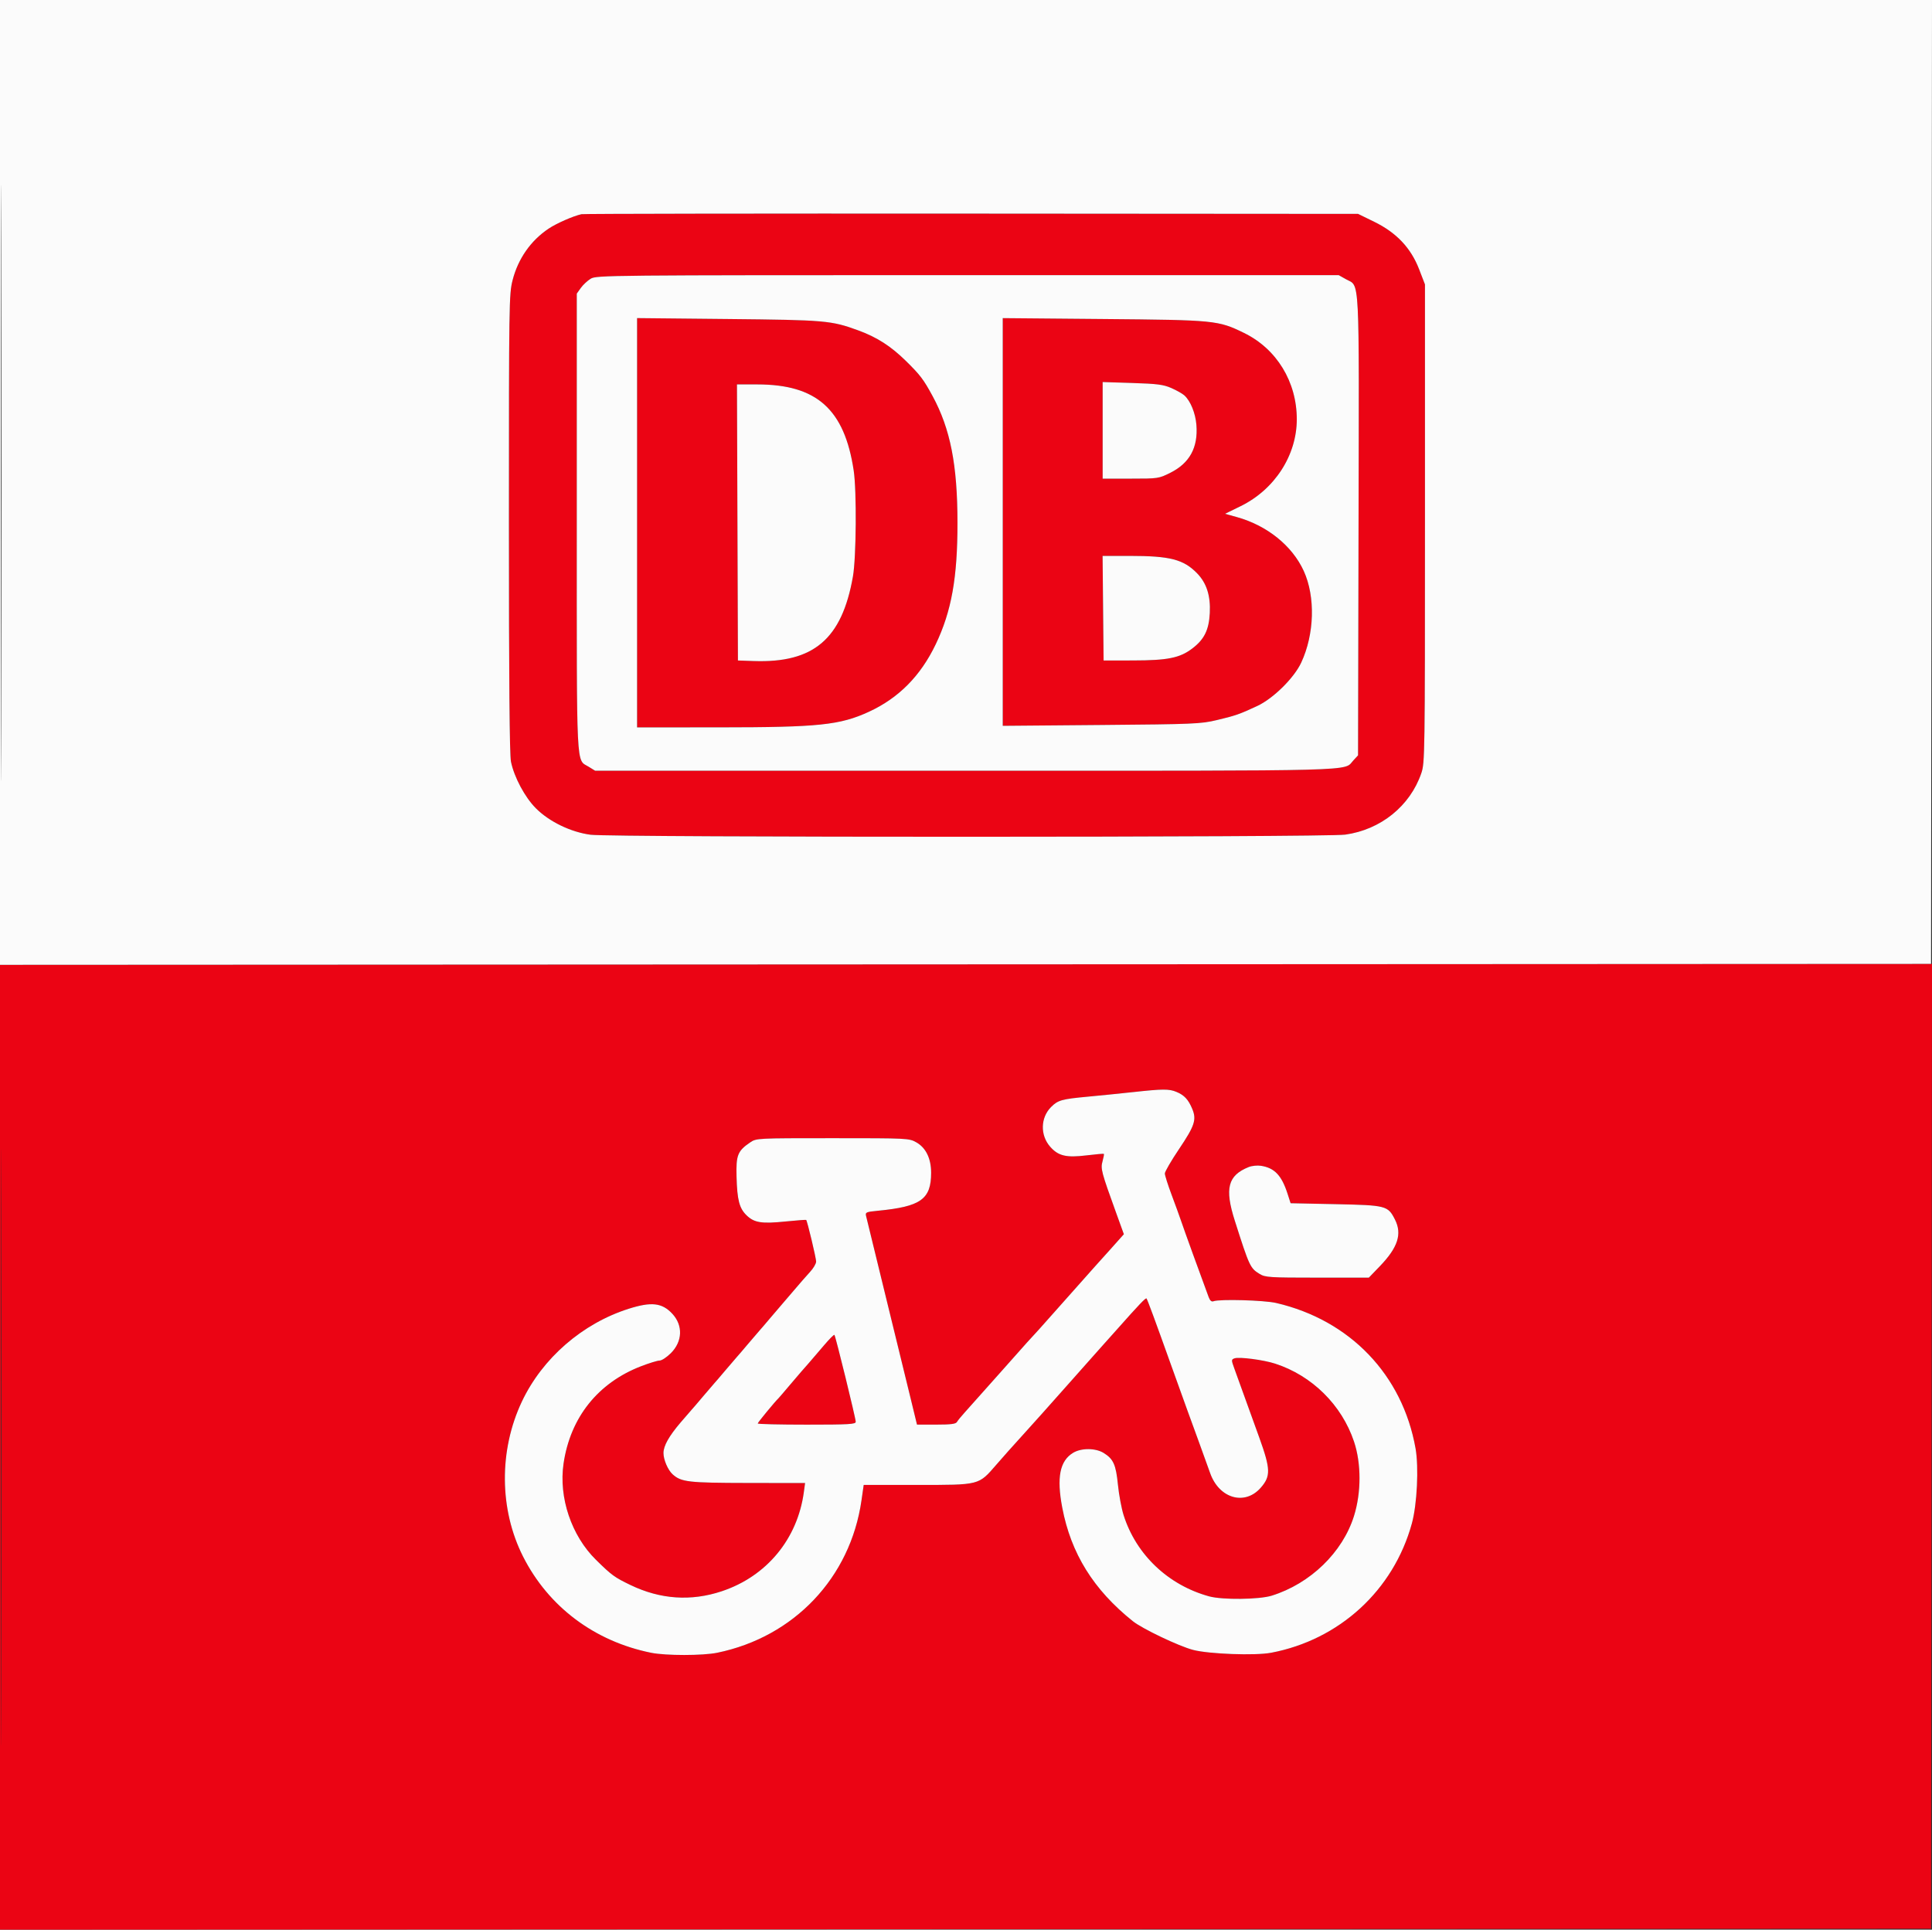 <?xml version="1.0" encoding="UTF-8" standalone="no"?>
<svg
   width="1025.004"
   height="1024.002"
   viewBox="0 0 1025.004 1024.002"
   version="1.1"
   id="svg139"
   sodipodi:docname="callabike.svg"
   inkscape:version="1.2.1 (9c6d41e410, 2022-07-14)"
   xmlns:inkscape="http://www.inkscape.org/namespaces/inkscape"
   xmlns:sodipodi="http://sodipodi.sourceforge.net/DTD/sodipodi-0.dtd"
   xmlns="http://www.w3.org/2000/svg"
   xmlns:svg="http://www.w3.org/2000/svg">
  <rect x="0" y="0" width="1025.004" height="1024.002" fill="#333333" stroke="none"/>
  <defs
     id="defs143" />
  <sodipodi:namedview
     id="namedview141"
     pagecolor="#ffffff"
     bordercolor="#000000"
     borderopacity="0.25"
     inkscape:showpageshadow="2"
     inkscape:pageopacity="0.0"
     inkscape:pagecheckerboard="0"
     inkscape:deskcolor="#d1d1d1"
     showgrid="false"
     inkscape:zoom="0.81738281"
     inkscape:cx="501.60096"
     inkscape:cy="234.89606"
     inkscape:window-width="1920"
     inkscape:window-height="1017"
     inkscape:window-x="-8"
     inkscape:window-y="-8"
     inkscape:window-maximized="1"
     inkscape:current-layer="svg139" />
  <path
     d="m 308.5,113.666 c -4.507,1.011 -13.279,4.874 -17.5,7.707 -9.443,6.337 -16.138,15.938 -19.048,27.313 -1.883,7.366 -1.952,11.895 -1.952,128.925 0,83.698 0.338,122.933 1.091,126.59 1.696,8.237 7.356,18.834 13.195,24.706 7.077,7.116 18.574,12.684 29.036,14.062 11.166,1.471 389.745,1.418 400.356,-0.056 18.837,-2.617 34.386,-15.16 40.376,-32.571 1.888,-5.486 1.946,-9.44 1.946,-132.531 V 150.935 l -3.1,-8.037 c -4.367,-11.326 -12.032,-19.437 -23.811,-25.197 l -8.589,-4.201 -205,-0.141 c -112.75,-0.078 -205.9,0.061 -207,0.307 m 4.889,34.239 c -1.712,1.043 -4.074,3.249 -5.25,4.9 L 306,155.809 v 121.645 c 0,134.216 -0.439,125.257 6.344,129.449 L 315.736,409 H 512.4 c 213.403,0 200.248,0.349 205.6,-5.452 l 2.5,-2.709 0.262,-121.993 c 0.292,-135.988 0.778,-126.488 -6.684,-130.682 l -3.85,-2.164 -196.864,0.004 c -191.548,0.003 -196.948,0.055 -199.975,1.901 M 338,277.404 V 386 l 43.75,-0.018 c 52.65,-0.022 63.858,-1.193 79.25,-8.279 15.764,-7.257 27.42,-19.037 35.443,-35.82 8.391,-17.551 11.566,-35.332 11.539,-64.626 -0.028,-30.623 -3.784,-49.702 -13.206,-67.075 -4.803,-8.857 -6.571,-11.183 -14.201,-18.682 -7.987,-7.851 -15.38,-12.583 -25.333,-16.214 -14.268,-5.204 -17.408,-5.477 -68.992,-5.994 L 338,168.808 v 108.596 m 194,-0.409 v 108.173 l 52.25,-0.444 c 49.021,-0.416 52.806,-0.576 61.25,-2.581 9.992,-2.374 12.097,-3.107 21.5,-7.494 8.501,-3.965 19.518,-14.824 23.337,-23.001 7.052,-15.096 7.606,-34.958 1.359,-48.648 -6.11,-13.389 -19.456,-24.145 -35.491,-28.603 l -6.27,-1.743 8.282,-4.058 C 676.274,259.748 688,241.595 688,222.49 c 0,-19.884 -10.676,-37.351 -28,-45.813 -13.717,-6.699 -15.402,-6.866 -74.75,-7.387 L 532,168.822 v 108.173 m 53,-48.627 V 254 h 14.84 c 14.613,0 14.936,-0.048 21.079,-3.117 10.256,-5.126 14.776,-13.434 13.825,-25.412 -0.494,-6.224 -3.144,-12.717 -6.388,-15.65 -1.021,-0.923 -4.106,-2.668 -6.856,-3.879 -4.235,-1.864 -7.41,-2.277 -20.75,-2.703 L 585,202.736 v 25.632 m -193.756,48.882 0.256,73.25 8.325,0.292 c 31.86,1.116 46.841,-11.631 52.683,-44.827 1.784,-10.14 2.042,-45.425 0.411,-56.273 C 448.027,217.158 433.296,204 401.764,204 h -10.777 l 0.257,73.25 m 193.99,45.5 0.266,27.75 15.5,-0.02 c 18.544,-0.023 24.931,-1.311 31.584,-6.37 6.343,-4.824 8.796,-9.8 9.258,-18.784 0.47,-9.142 -1.673,-15.88 -6.696,-21.056 C 627.942,296.847 620.81,295 599.348,295 h -14.38 l 0.266,27.75 M 0,768.003 v 255.999 l 512.25,-0.251 512.25,-0.251 0.252,-256 0.252,-256 -512.502,0.252 L 0,512.004 V 768.003 M 0.492,768 c 0,141.075 0.116,198.788 0.258,128.25 0.142,-70.537 0.142,-185.962 0,-256.5 C 0.608,569.213 0.492,626.925 0.492,768 M 601,579.553 c -6.325,0.697 -17.045,1.781 -23.822,2.409 -13.904,1.289 -15.897,1.848 -19.527,5.478 -5.645,5.645 -5.871,14.962 -0.509,21.069 4.328,4.93 8.524,5.928 19.344,4.605 4.881,-0.597 9.007,-0.954 9.168,-0.794 0.16,0.161 -0.16,1.928 -0.712,3.927 -1.095,3.965 -0.676,5.551 7.253,27.479 l 4.06,11.227 -7.378,8.273 c -4.057,4.551 -7.608,8.499 -7.891,8.774 -0.282,0.275 -3.882,4.325 -8,9 -4.117,4.675 -7.717,8.725 -8,9 -0.282,0.275 -3.882,4.324 -8,8.998 -4.117,4.674 -8.161,9.175 -8.986,10.002 -0.825,0.827 -4.869,5.328 -8.986,10.002 -4.118,4.674 -7.718,8.723 -8,8.998 -0.283,0.275 -3.889,4.325 -8.014,9 -4.124,4.675 -9.074,10.227 -11,12.338 -1.925,2.111 -3.86,4.473 -4.3,5.25 -0.607,1.072 -3.254,1.41 -11,1.405 l -10.2,-0.007 -3.215,-13.243 c -1.768,-7.284 -7.73,-31.693 -13.249,-54.243 -5.52,-22.55 -10.26,-41.977 -10.535,-43.171 -0.464,-2.017 -0.023,-2.216 6.25,-2.823 22.805,-2.205 28.249,-6.089 28.249,-20.158 0,-7.596 -2.78,-13.294 -7.886,-16.164 -3.818,-2.145 -4.602,-2.184 -44.352,-2.184 -40.319,0 -40.478,0.008 -43.772,2.25 -6.625,4.509 -7.521,6.745 -7.223,18.034 0.331,12.576 1.48,16.979 5.407,20.732 4.053,3.873 7.921,4.468 20.672,3.178 5.835,-0.59 10.726,-0.956 10.868,-0.813 0.594,0.594 5.285,20.237 5.277,22.096 -0.004,1.113 -1.468,3.598 -3.253,5.523 -1.784,1.925 -5.715,6.425 -8.735,10 -3.02,3.575 -5.718,6.725 -5.997,7 -0.278,0.275 -2.969,3.425 -5.98,7 -3.01,3.575 -5.71,6.725 -6,7 -0.289,0.275 -2.989,3.425 -6,7 -3.01,3.575 -5.71,6.725 -6,7 -0.289,0.275 -2.989,3.425 -6,7 -3.01,3.575 -5.71,6.725 -6,7 -0.289,0.275 -2.989,3.425 -6,7 -3.01,3.575 -5.71,6.725 -6,7 -0.289,0.275 -2.962,3.361 -5.939,6.859 -6.224,7.311 -9.087,12.424 -9.087,16.23 0,3.546 2.353,9.016 4.851,11.276 4.545,4.113 8.307,4.545 39.96,4.591 l 30.312,0.044 -0.64,4.75 c -3.36,24.945 -19.749,44.754 -43.582,52.679 -16.325,5.428 -32.567,4.317 -48.401,-3.311 -8.51,-4.099 -9.977,-5.171 -18.318,-13.382 -13.023,-12.821 -19.83,-33.036 -17.195,-51.063 3.571,-24.419 18.225,-42.825 41.128,-51.657 4.301,-1.659 8.735,-3.016 9.853,-3.016 1.117,0 3.8,-1.768 5.96,-3.928 6.202,-6.202 6.51,-14.736 0.755,-20.917 -5.417,-5.818 -11.082,-6.464 -23.138,-2.638 -24.561,7.795 -45.775,26.226 -56.655,49.221 -12.264,25.919 -12.029,57.285 0.616,82.284 13.48,26.65 37.91,44.995 67.994,51.059 7.767,1.565 27.321,1.554 35,-0.021 40.815,-8.37 70.658,-39.876 76.544,-80.81 L 458.23,788 h 28.425 c 33.288,0 32.44,0.216 41.892,-10.674 3.258,-3.754 6.156,-7.051 6.439,-7.326 0.282,-0.275 4.339,-4.775 9.014,-10 4.675,-5.225 8.725,-9.725 9,-10 0.275,-0.275 3.875,-4.325 8,-9 4.125,-4.675 7.725,-8.725 8,-9 0.275,-0.275 3.869,-4.325 7.986,-9 4.118,-4.675 7.718,-8.725 8,-9 0.283,-0.275 3.889,-4.308 8.014,-8.963 11.171,-12.605 14.886,-16.496 15.269,-15.991 0.519,0.683 4.769,12.197 12.719,34.454 3.929,11 7.975,22.25 8.991,25 2.478,6.707 9.293,25.498 12.079,33.304 4.789,13.421 18.357,17.321 26.801,7.703 5.379,-6.126 5.28,-9.838 -0.708,-26.507 -3.132,-8.719 -9.952,-27.599 -13.185,-36.5 -1.749,-4.813 -1.75,-5.025 -0.015,-5.672 2.406,-0.897 15.315,0.779 21.549,2.798 19.579,6.343 35.361,21.947 41.866,41.395 3.888,11.62 3.877,27.023 -0.026,39.479 -6.049,19.307 -23.14,35.86 -43.629,42.258 -6.676,2.085 -26.178,2.301 -33.211,0.368 -21.737,-5.974 -38.748,-22.138 -45.386,-43.126 -1.13,-3.575 -2.486,-10.854 -3.013,-16.176 -1.05,-10.609 -2.403,-13.611 -7.573,-16.806 -4.31,-2.664 -11.915,-2.689 -16.238,-0.053 -7.029,4.285 -8.761,13.058 -5.733,29.024 4.624,24.372 16.558,43.593 37.443,60.305 5.053,4.044 24.417,13.275 32,15.255 8.431,2.202 32.943,3.099 41.335,1.512 36.327,-6.868 64.984,-33.178 74.711,-68.591 2.781,-10.123 3.744,-29.825 1.952,-39.906 -6.936,-39.01 -34.757,-68.029 -73.943,-77.129 -6.38,-1.481 -30.06,-2.138 -33.231,-0.921 -1.053,0.404 -1.867,-0.293 -2.581,-2.212 -4.349,-11.688 -12.992,-35.568 -14.587,-40.302 -0.834,-2.475 -3.121,-8.775 -5.081,-14 -1.961,-5.225 -3.567,-10.298 -3.57,-11.274 -0.003,-0.976 3.362,-6.779 7.477,-12.895 8.375,-12.449 9.443,-15.682 7.061,-21.383 -2.093,-5.008 -4.205,-7.28 -8.395,-9.031 -3.908,-1.633 -7.278,-1.613 -23.148,0.136 m 61.5,39.741 c -11.089,4.457 -12.864,11.291 -7.395,28.459 7.748,24.322 8.168,25.223 13.199,28.291 2.962,1.806 5.201,1.949 30.556,1.952 l 27.359,0.004 5.822,-6.043 c 9.621,-9.986 11.936,-17.161 8.017,-24.844 -3.737,-7.324 -4.62,-7.552 -31.448,-8.113 l -23.891,-0.5 -1.609,-5 c -3.149,-9.781 -6.904,-13.737 -14.11,-14.864 -1.925,-0.301 -4.85,-0.005 -6.5,0.658 m -225.118,94.37 c -6.147,7.22 -11.731,13.685 -12.382,14.336 -0.275,0.275 -2.963,3.425 -5.974,7 -3.01,3.575 -5.713,6.725 -6.006,7 -1.831,1.719 -11.02,12.881 -11.02,13.386 0,0.338 11.7,0.614 26,0.614 22.543,0 26,-0.201 26,-1.513 0,-1.847 -10.709,-45.529 -11.309,-46.129 -0.235,-0.235 -2.624,2.153 -5.309,5.306"
     stroke="none"
     fill="#eb0414"
     fill-rule="evenodd"
     id="path135" />
  <path
     d="M 0,256.001 V 512.002 L 512.25,511.751 1024.5,511.5 1024.752,255.75 1025.004,0 H 512.502 0 v 256.001 m 0.492,0.499 c 0,140.8 0.116,198.251 0.258,127.67 0.142,-70.582 0.142,-185.782 0,-256 C 0.608,57.951 0.492,115.7 0.492,256.5 M 308.5,113.666 c -4.507,1.011 -13.279,4.874 -17.5,7.707 -9.443,6.337 -16.138,15.938 -19.048,27.313 -1.883,7.366 -1.952,11.895 -1.952,128.925 0,83.698 0.338,122.933 1.091,126.59 1.696,8.237 7.356,18.834 13.195,24.706 7.077,7.116 18.574,12.684 29.036,14.062 11.166,1.471 389.745,1.418 400.356,-0.056 18.837,-2.617 34.386,-15.16 40.376,-32.571 1.888,-5.486 1.946,-9.44 1.946,-132.531 V 150.935 l -3.1,-8.037 c -4.367,-11.326 -12.032,-19.437 -23.811,-25.197 l -8.589,-4.201 -205,-0.141 c -112.75,-0.078 -205.9,0.061 -207,0.307 m 4.889,34.239 c -1.712,1.043 -4.074,3.249 -5.25,4.9 L 306,155.809 v 121.645 c 0,134.216 -0.439,125.257 6.344,129.449 L 315.736,409 H 512.4 c 213.403,0 200.248,0.349 205.6,-5.452 l 2.5,-2.709 0.262,-121.993 c 0.292,-135.988 0.778,-126.488 -6.684,-130.682 l -3.85,-2.164 -196.864,0.004 c -191.548,0.003 -196.948,0.055 -199.975,1.901 M 338,277.404 V 386 l 43.75,-0.018 c 52.65,-0.022 63.858,-1.193 79.25,-8.279 15.764,-7.257 27.42,-19.037 35.443,-35.82 8.391,-17.551 11.566,-35.332 11.539,-64.626 -0.028,-30.623 -3.784,-49.702 -13.206,-67.075 -4.803,-8.857 -6.571,-11.183 -14.201,-18.682 -7.987,-7.851 -15.38,-12.583 -25.333,-16.214 -14.268,-5.204 -17.408,-5.477 -68.992,-5.994 L 338,168.808 v 108.596 m 194,-0.409 v 108.173 l 52.25,-0.444 c 49.021,-0.416 52.806,-0.576 61.25,-2.581 9.992,-2.374 12.097,-3.107 21.5,-7.494 8.501,-3.965 19.518,-14.824 23.337,-23.001 7.052,-15.096 7.606,-34.958 1.359,-48.648 -6.11,-13.389 -19.456,-24.145 -35.491,-28.603 l -6.27,-1.743 8.282,-4.058 C 676.274,259.748 688,241.595 688,222.49 c 0,-19.884 -10.676,-37.351 -28,-45.813 -13.717,-6.699 -15.402,-6.866 -74.75,-7.387 L 532,168.822 v 108.173 m 53,-48.627 V 254 h 14.84 c 14.613,0 14.936,-0.048 21.079,-3.117 10.256,-5.126 14.776,-13.434 13.825,-25.412 -0.494,-6.224 -3.144,-12.717 -6.388,-15.65 -1.021,-0.923 -4.106,-2.668 -6.856,-3.879 -4.235,-1.864 -7.41,-2.277 -20.75,-2.703 L 585,202.736 v 25.632 m -193.756,48.882 0.256,73.25 8.325,0.292 c 31.86,1.116 46.841,-11.631 52.683,-44.827 1.784,-10.14 2.042,-45.425 0.411,-56.273 C 448.027,217.158 433.296,204 401.764,204 h -10.777 l 0.257,73.25 m 193.99,45.5 0.266,27.75 15.5,-0.02 c 18.544,-0.023 24.931,-1.311 31.584,-6.37 6.343,-4.824 8.796,-9.8 9.258,-18.784 0.47,-9.142 -1.673,-15.88 -6.696,-21.056 C 627.942,296.847 620.81,295 599.348,295 h -14.38 l 0.266,27.75 M 601,579.553 c -6.325,0.697 -17.045,1.781 -23.822,2.409 -13.904,1.289 -15.897,1.848 -19.527,5.478 -5.645,5.645 -5.871,14.962 -0.509,21.069 4.328,4.93 8.524,5.928 19.344,4.605 4.881,-0.597 9.007,-0.954 9.168,-0.794 0.16,0.161 -0.16,1.928 -0.712,3.927 -1.095,3.965 -0.676,5.551 7.253,27.479 l 4.06,11.227 -7.378,8.273 c -4.057,4.551 -7.608,8.499 -7.891,8.774 -0.282,0.275 -3.882,4.325 -8,9 -4.117,4.675 -7.717,8.725 -8,9 -0.282,0.275 -3.882,4.324 -8,8.998 -4.117,4.674 -8.161,9.175 -8.986,10.002 -0.825,0.827 -4.869,5.328 -8.986,10.002 -4.118,4.674 -7.718,8.723 -8,8.998 -0.283,0.275 -3.889,4.325 -8.014,9 -4.124,4.675 -9.074,10.227 -11,12.338 -1.925,2.111 -3.86,4.473 -4.3,5.25 -0.607,1.072 -3.254,1.41 -11,1.405 l -10.2,-0.007 -3.215,-13.243 c -1.768,-7.284 -7.73,-31.693 -13.249,-54.243 -5.52,-22.55 -10.26,-41.977 -10.535,-43.171 -0.464,-2.017 -0.023,-2.216 6.25,-2.823 22.805,-2.205 28.249,-6.089 28.249,-20.158 0,-7.596 -2.78,-13.294 -7.886,-16.164 -3.818,-2.145 -4.602,-2.184 -44.352,-2.184 -40.319,0 -40.478,0.008 -43.772,2.25 -6.625,4.509 -7.521,6.745 -7.223,18.034 0.331,12.576 1.48,16.979 5.407,20.732 4.053,3.873 7.921,4.468 20.672,3.178 5.835,-0.59 10.726,-0.956 10.868,-0.813 0.594,0.594 5.285,20.237 5.277,22.096 -0.004,1.113 -1.468,3.598 -3.253,5.523 -1.784,1.925 -5.715,6.425 -8.735,10 -3.02,3.575 -5.718,6.725 -5.997,7 -0.278,0.275 -2.969,3.425 -5.98,7 -3.01,3.575 -5.71,6.725 -6,7 -0.289,0.275 -2.989,3.425 -6,7 -3.01,3.575 -5.71,6.725 -6,7 -0.289,0.275 -2.989,3.425 -6,7 -3.01,3.575 -5.71,6.725 -6,7 -0.289,0.275 -2.989,3.425 -6,7 -3.01,3.575 -5.71,6.725 -6,7 -0.289,0.275 -2.962,3.361 -5.939,6.859 -6.224,7.311 -9.087,12.424 -9.087,16.23 0,3.546 2.353,9.016 4.851,11.276 4.545,4.113 8.307,4.545 39.96,4.591 l 30.312,0.044 -0.64,4.75 c -3.36,24.945 -19.749,44.754 -43.582,52.679 -16.325,5.428 -32.567,4.317 -48.401,-3.311 -8.51,-4.099 -9.977,-5.171 -18.318,-13.382 -13.023,-12.821 -19.83,-33.036 -17.195,-51.063 3.571,-24.419 18.225,-42.825 41.128,-51.657 4.301,-1.659 8.735,-3.016 9.853,-3.016 1.117,0 3.8,-1.768 5.96,-3.928 6.202,-6.202 6.51,-14.736 0.755,-20.917 -5.417,-5.818 -11.082,-6.464 -23.138,-2.638 -24.561,7.795 -45.775,26.226 -56.655,49.221 -12.264,25.919 -12.029,57.285 0.616,82.284 13.48,26.65 37.91,44.995 67.994,51.059 7.767,1.565 27.321,1.554 35,-0.021 40.815,-8.37 70.658,-39.876 76.544,-80.81 L 458.23,788 h 28.425 c 33.288,0 32.44,0.216 41.892,-10.674 3.258,-3.754 6.156,-7.051 6.439,-7.326 0.282,-0.275 4.339,-4.775 9.014,-10 4.675,-5.225 8.725,-9.725 9,-10 0.275,-0.275 3.875,-4.325 8,-9 4.125,-4.675 7.725,-8.725 8,-9 0.275,-0.275 3.869,-4.325 7.986,-9 4.118,-4.675 7.718,-8.725 8,-9 0.283,-0.275 3.889,-4.308 8.014,-8.963 11.171,-12.605 14.886,-16.496 15.269,-15.991 0.519,0.683 4.769,12.197 12.719,34.454 3.929,11 7.975,22.25 8.991,25 2.478,6.707 9.293,25.498 12.079,33.304 4.789,13.421 18.357,17.321 26.801,7.703 5.379,-6.126 5.28,-9.838 -0.708,-26.507 -3.132,-8.719 -9.952,-27.599 -13.185,-36.5 -1.749,-4.813 -1.75,-5.025 -0.015,-5.672 2.406,-0.897 15.315,0.779 21.549,2.798 19.579,6.343 35.361,21.947 41.866,41.395 3.888,11.62 3.877,27.023 -0.026,39.479 -6.049,19.307 -23.14,35.86 -43.629,42.258 -6.676,2.085 -26.178,2.301 -33.211,0.368 -21.737,-5.974 -38.748,-22.138 -45.386,-43.126 -1.13,-3.575 -2.486,-10.854 -3.013,-16.176 -1.05,-10.609 -2.403,-13.611 -7.573,-16.806 -4.31,-2.664 -11.915,-2.689 -16.238,-0.053 -7.029,4.285 -8.761,13.058 -5.733,29.024 4.624,24.372 16.558,43.593 37.443,60.305 5.053,4.044 24.417,13.275 32,15.255 8.431,2.202 32.943,3.099 41.335,1.512 36.327,-6.868 64.984,-33.178 74.711,-68.591 2.781,-10.123 3.744,-29.825 1.952,-39.906 -6.936,-39.01 -34.757,-68.029 -73.943,-77.129 -6.38,-1.481 -30.06,-2.138 -33.231,-0.921 -1.053,0.404 -1.867,-0.293 -2.581,-2.212 -4.349,-11.688 -12.992,-35.568 -14.587,-40.302 -0.834,-2.475 -3.121,-8.775 -5.081,-14 -1.961,-5.225 -3.567,-10.298 -3.57,-11.274 -0.003,-0.976 3.362,-6.779 7.477,-12.895 8.375,-12.449 9.443,-15.682 7.061,-21.383 -2.093,-5.008 -4.205,-7.28 -8.395,-9.031 -3.908,-1.633 -7.278,-1.613 -23.148,0.136 m 61.5,39.741 c -11.089,4.457 -12.864,11.291 -7.395,28.459 7.748,24.322 8.168,25.223 13.199,28.291 2.962,1.806 5.201,1.949 30.556,1.952 l 27.359,0.004 5.822,-6.043 c 9.621,-9.986 11.936,-17.161 8.017,-24.844 -3.737,-7.324 -4.62,-7.552 -31.448,-8.113 l -23.891,-0.5 -1.609,-5 c -3.149,-9.781 -6.904,-13.737 -14.11,-14.864 -1.925,-0.301 -4.85,-0.005 -6.5,0.658 m -225.118,94.37 c -6.147,7.22 -11.731,13.685 -12.382,14.336 -0.275,0.275 -2.963,3.425 -5.974,7 -3.01,3.575 -5.713,6.725 -6.006,7 -1.831,1.719 -11.02,12.881 -11.02,13.386 0,0.338 11.7,0.614 26,0.614 22.543,0 26,-0.201 26,-1.513 0,-1.847 -10.709,-45.529 -11.309,-46.129 -0.235,-0.235 -2.624,2.153 -5.309,5.306"
     stroke="none"
     fill="#fbfbfb"
     fill-rule="evenodd"
     id="path137" />
</svg>
